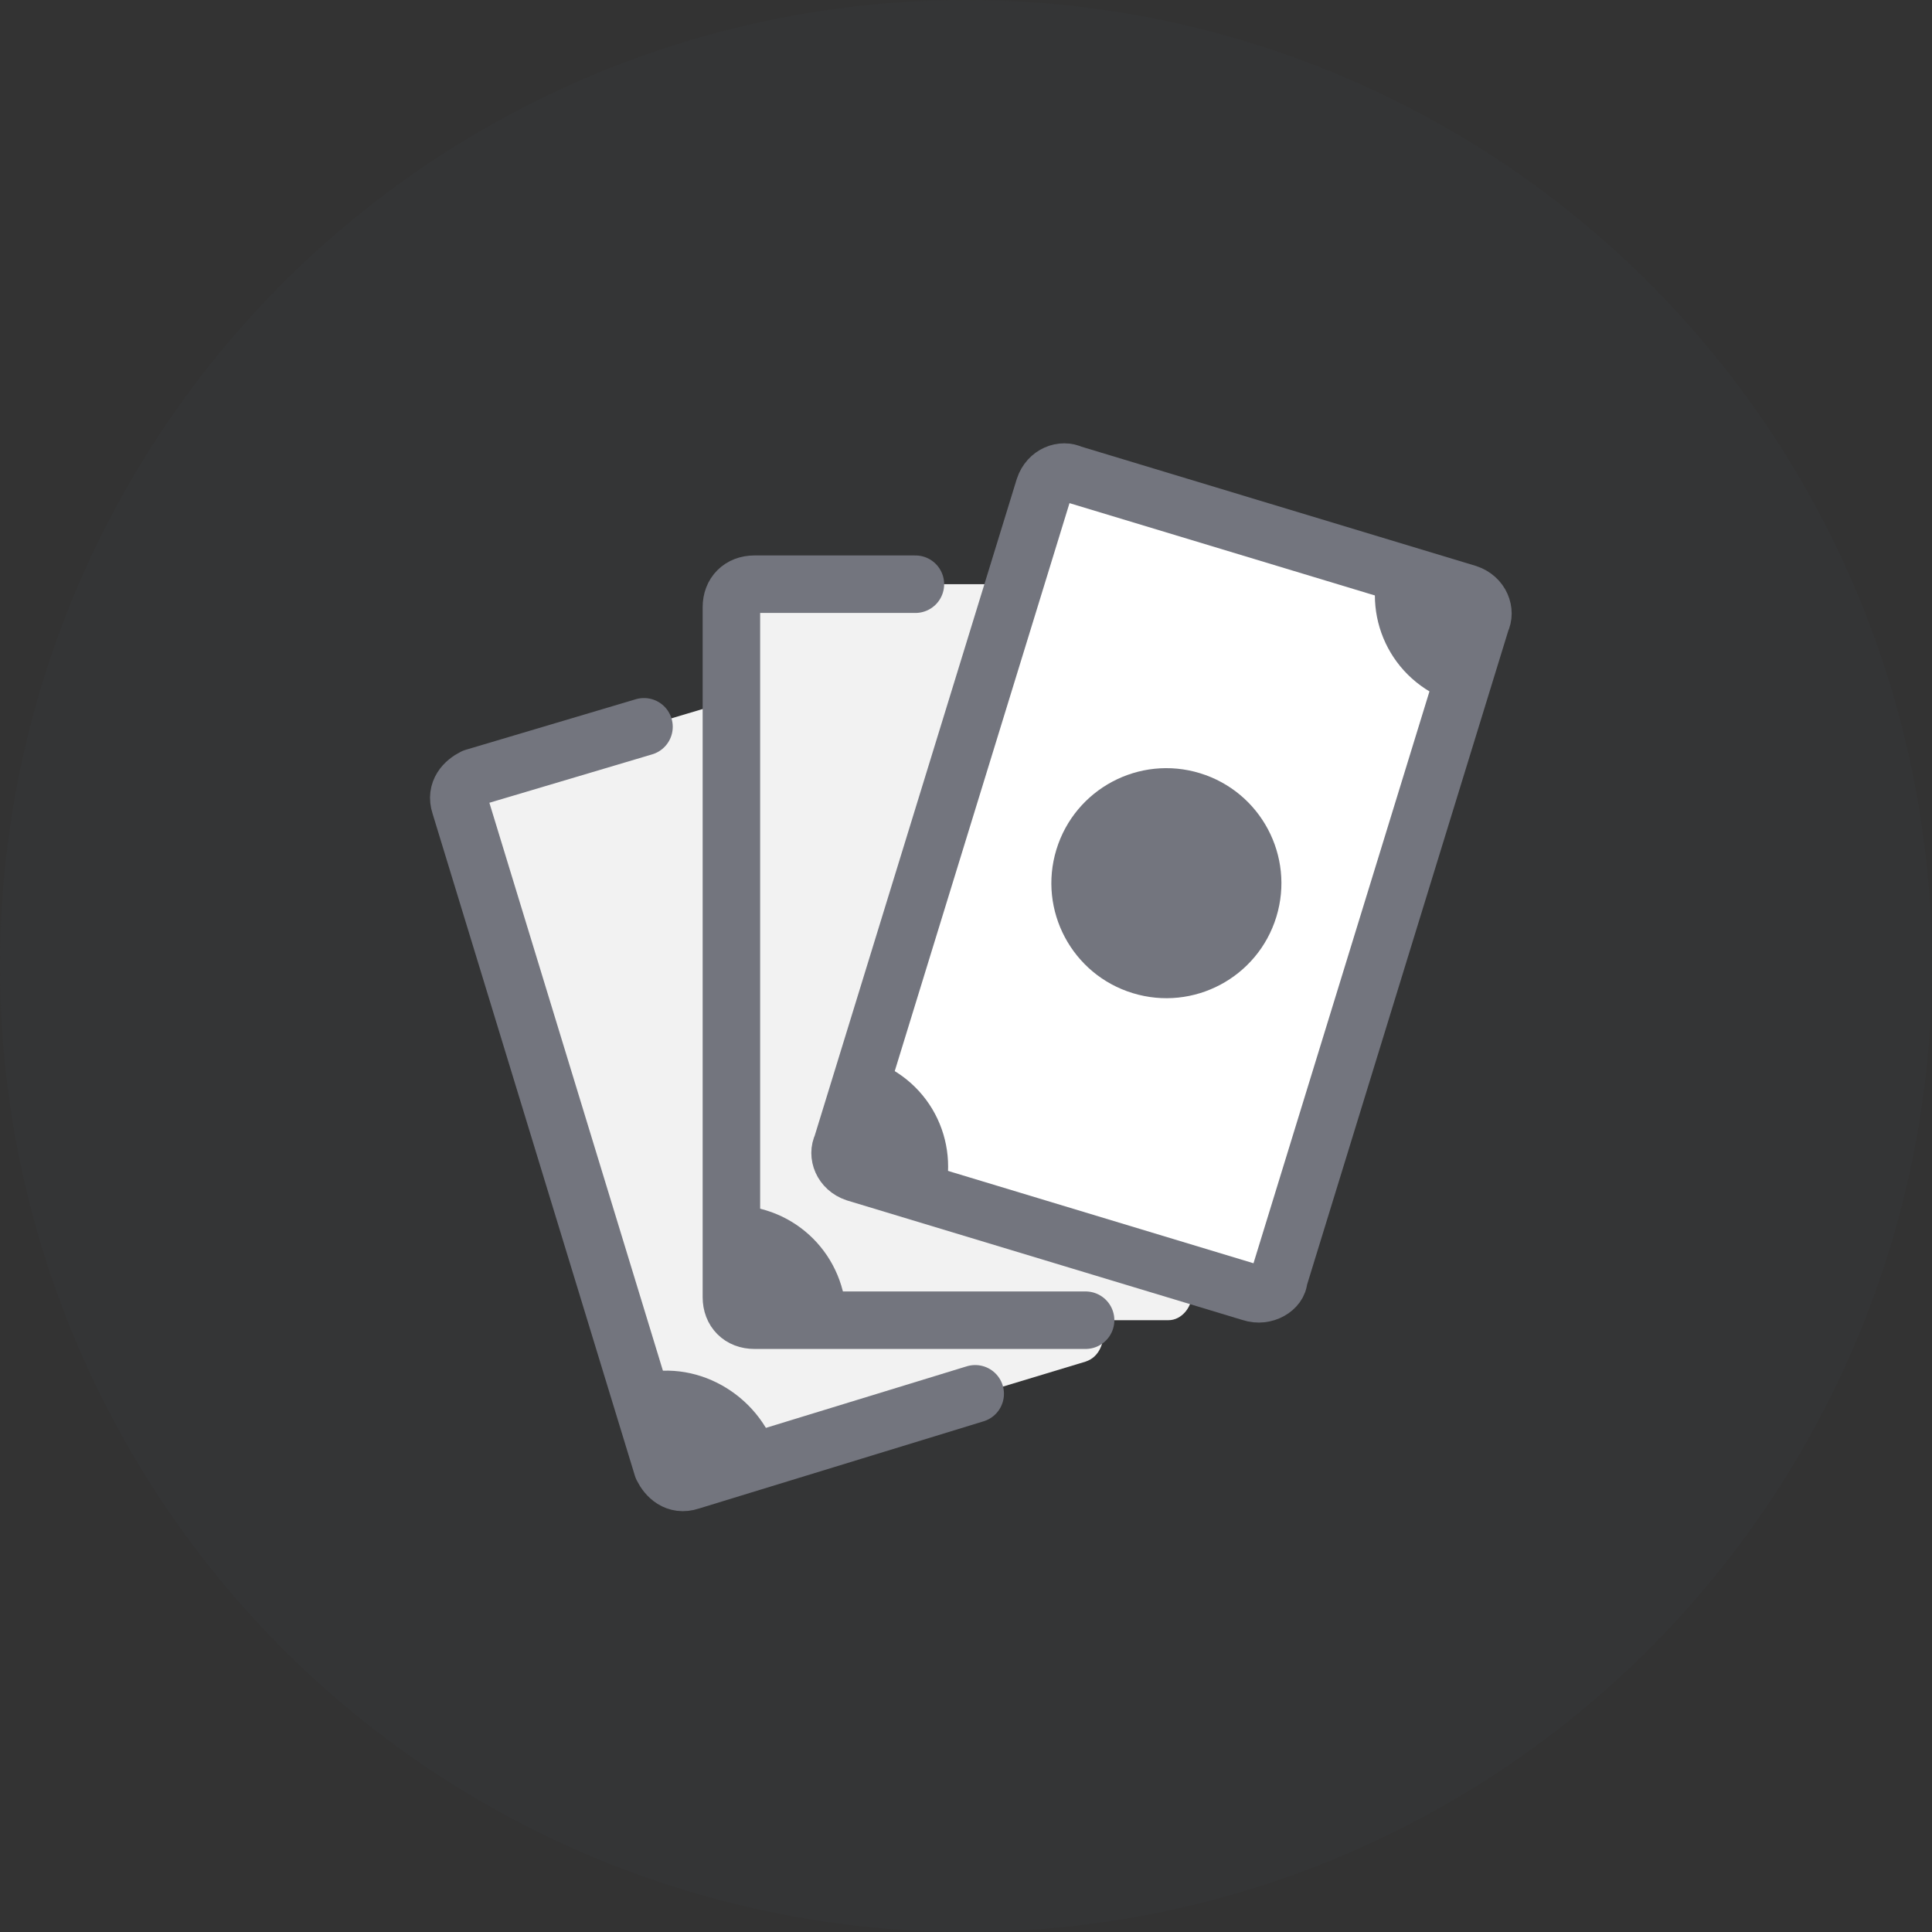 <svg width="42" height="42" viewBox="0 0 42 42" fill="none" xmlns="http://www.w3.org/2000/svg">
<rect x="0" y="0" width="42" height="42" fill="#333333" stroke="none"/>
<circle opacity="0.1" cx="21" cy="21" r="21" fill="#454754"/>
<path d="M23.6 29.6L15 32.2C14.7 32.3 14.5 32.1 14.4 31.9L10 17.5C9.9 17.2 10.1 17 10.3 16.9L19 14.3C19.3 14.2 19.5 14.4 19.6 14.6L24 28.9C24 29.2 23.9 29.5 23.6 29.6Z" fill="#F2F2F2"/>
<path d="M21.2 30.3L15 32.2C14.7 32.3 14.5 32.1 14.4 31.9L10 17.5C9.9 17.2 10.1 17 10.3 16.9L14 15.8" stroke="#73757E" stroke-width="1.25" stroke-miterlimit="10" stroke-linecap="round" stroke-linejoin="round"/>
<path d="M16.9 31.6C16.5 30.3 15.1 29.5 13.8 29.9L14.5 32.3L16.9 31.6Z" fill="#73757E"/>
<path d="M25.4 28.7H16.4C16.1 28.7 15.9 28.5 15.9 28.2V13.2C15.9 12.9 16.1 12.7 16.4 12.7H25.4C25.7 12.7 25.9 12.9 25.9 13.2V28.2C25.9 28.4 25.7 28.7 25.4 28.7Z" fill="#F2F2F2"/>
<path d="M23.6 28.7H16.4C16.1 28.7 15.9 28.5 15.9 28.2V13.2C15.9 12.9 16.1 12.7 16.4 12.7H19.9" stroke="#73757E" stroke-width="1.25" stroke-miterlimit="10" stroke-linecap="round" stroke-linejoin="round"/>
<path d="M18.4 28.7C18.4 27.3 17.3 26.2 15.9 26.2V28.7H18.4Z" fill="#73757E"/>
<path d="M27.2 28.1L18.6 25.5C18.3 25.4 18.2 25.1 18.3 24.9L22.7 10.6C22.8 10.3 23.1 10.2 23.3 10.3L31.9 12.9C32.2 13 32.3 13.3 32.2 13.5L27.8 27.8C27.8 28 27.5 28.2 27.2 28.1Z" fill="white" stroke="#73757E" stroke-width="1.25" stroke-miterlimit="10"/>
<path d="M27.747 19.931C28.151 18.61 27.407 17.213 26.087 16.809C24.767 16.405 23.369 17.148 22.965 18.469C22.562 19.789 23.305 21.187 24.625 21.59C25.945 21.994 27.343 21.251 27.747 19.931Z" fill="#73757E"/>
<path d="M20.5 26.1C20.9 24.8 20.2 23.4 18.8 23L18.1 25.4L20.5 26.1Z" fill="#73757E"/>
<path d="M30 12.2C29.6 13.5 30.3 14.9 31.7 15.3L32.4 12.9L30 12.2Z" fill="#73757E"/>
</svg>
